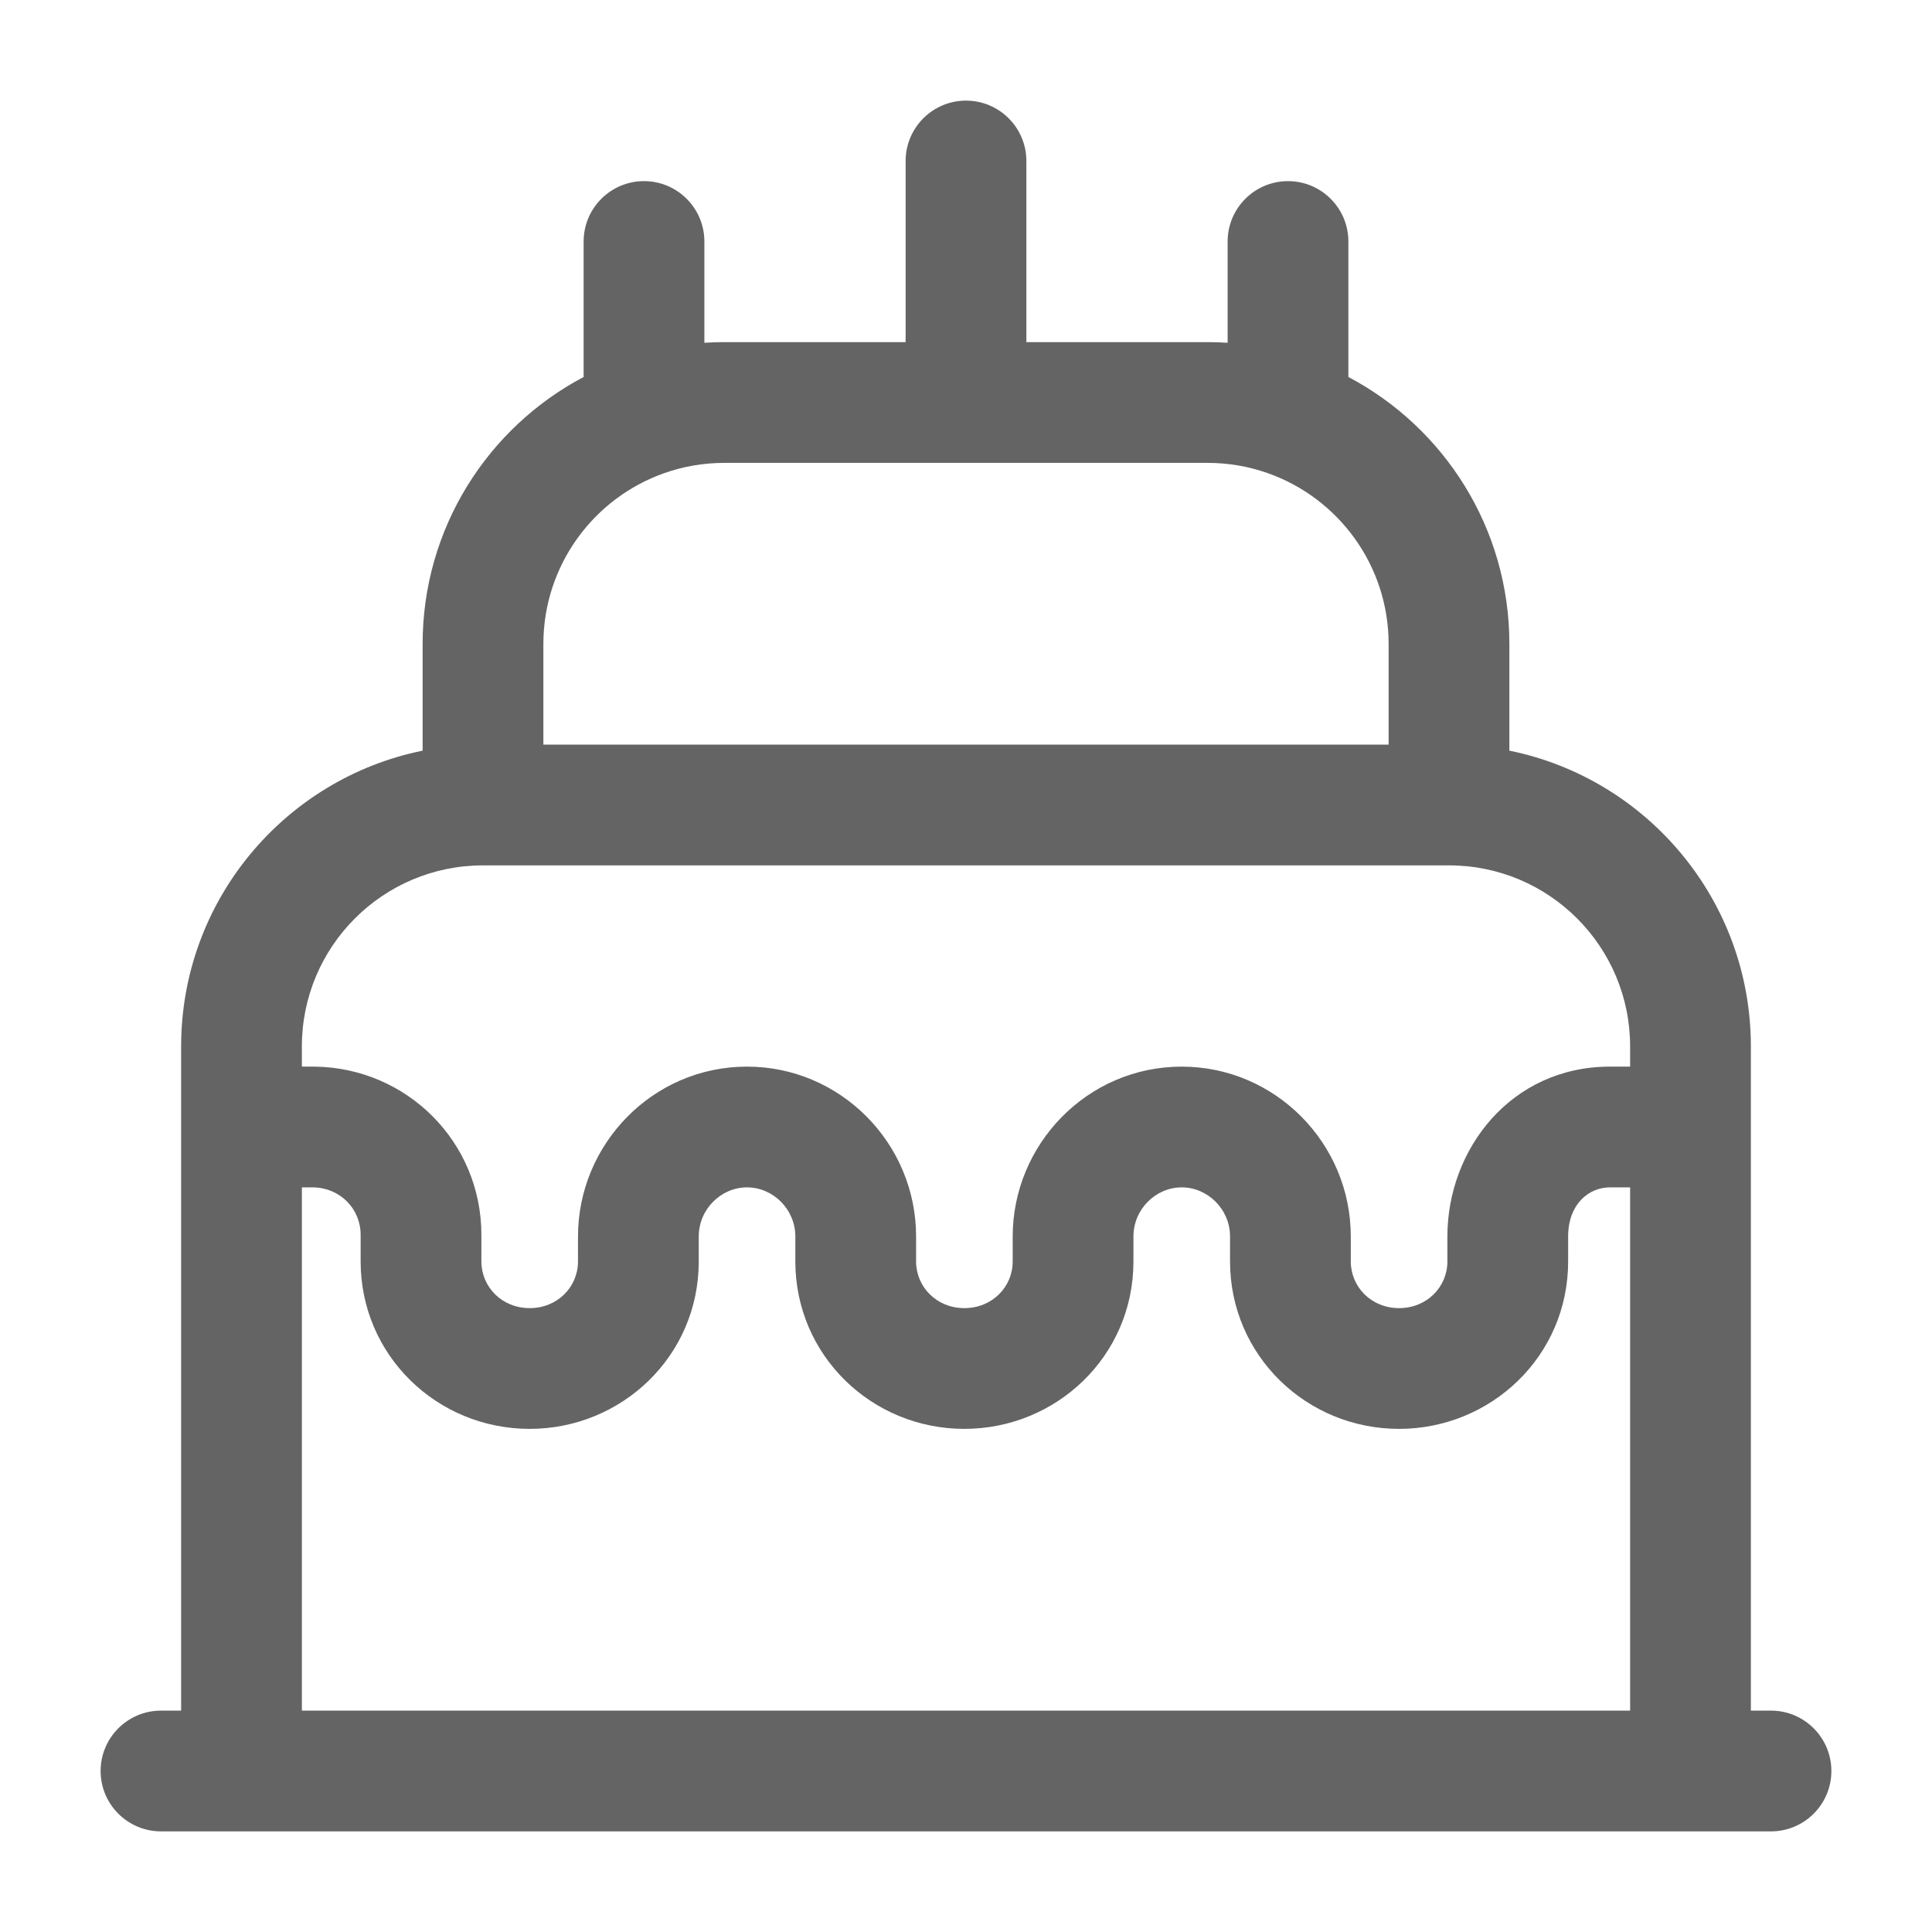 <svg width="24" height="24" viewBox="0 0 24 24" fill="none" xmlns="http://www.w3.org/2000/svg">
<path fill-rule="evenodd" clip-rule="evenodd" d="M12 1.25C12.414 1.25 12.75 1.586 12.75 2V4.25L15 4.25C15.084 4.25 15.167 4.253 15.25 4.258V3C15.25 2.586 15.586 2.25 16 2.25C16.414 2.25 16.75 2.586 16.75 3V4.683C17.939 5.311 18.75 6.56 18.75 8L18.75 9.325C20.462 9.672 21.75 11.186 21.75 13L21.75 21.25H22C22.414 21.25 22.75 21.586 22.75 22C22.75 22.414 22.414 22.75 22 22.75H2C1.586 22.75 1.25 22.414 1.25 22C1.25 21.586 1.586 21.25 2 21.25H2.25L2.25 13C2.25 11.186 3.538 9.672 5.25 9.325L5.25 8C5.25 6.56 6.061 5.311 7.25 4.683V3C7.25 2.586 7.586 2.25 8 2.25C8.414 2.25 8.75 2.586 8.75 3V4.258C8.833 4.253 8.916 4.25 9 4.25L11.25 4.25V2C11.25 1.586 11.586 1.25 12 1.25ZM6.75 9.25H17.25L17.25 8C17.25 7.022 16.625 6.187 15.75 5.878C15.516 5.795 15.264 5.75 15 5.75L9 5.75C8.736 5.75 8.484 5.795 8.25 5.878C7.375 6.187 6.75 7.022 6.75 8L6.75 9.25ZM3.75 21.25H20.25L20.25 14.75H20C19.733 14.75 19.48 14.961 19.48 15.36V15.67C19.48 16.852 18.516 17.75 17.38 17.75C16.227 17.75 15.28 16.835 15.28 15.67V15.36C15.28 15.021 15.002 14.75 14.68 14.75C14.355 14.75 14.08 15.023 14.08 15.36V15.67C14.08 16.852 13.116 17.75 11.98 17.75C10.827 17.75 9.88 16.835 9.88 15.67V15.36C9.88 15.021 9.602 14.75 9.28 14.75C8.955 14.75 8.68 15.023 8.68 15.36V15.67C8.68 16.852 7.716 17.75 6.58 17.75C5.427 17.75 4.48 16.835 4.48 15.67V15.34C4.48 15.017 4.227 14.757 3.894 14.75H3.75L3.75 21.25ZM3.75 13.25H3.91C5.054 13.265 5.98 14.184 5.98 15.34V15.67C5.98 15.985 6.233 16.25 6.58 16.25C6.924 16.25 7.18 15.988 7.18 15.67V15.36C7.18 14.217 8.105 13.25 9.28 13.25C10.438 13.25 11.38 14.199 11.38 15.36V15.67C11.38 15.985 11.633 16.25 11.98 16.25C12.324 16.25 12.58 15.988 12.58 15.67V15.36C12.58 14.217 13.505 13.25 14.68 13.25C15.838 13.25 16.78 14.199 16.78 15.36V15.67C16.78 15.985 17.033 16.25 17.38 16.25C17.724 16.25 17.98 15.988 17.98 15.67V15.36C17.98 14.279 18.767 13.25 20 13.25H20.25L20.25 13C20.25 11.757 19.243 10.75 18 10.75H6C4.757 10.75 3.75 11.757 3.75 13L3.75 13.25Z" fill="#646464"/>
</svg>

